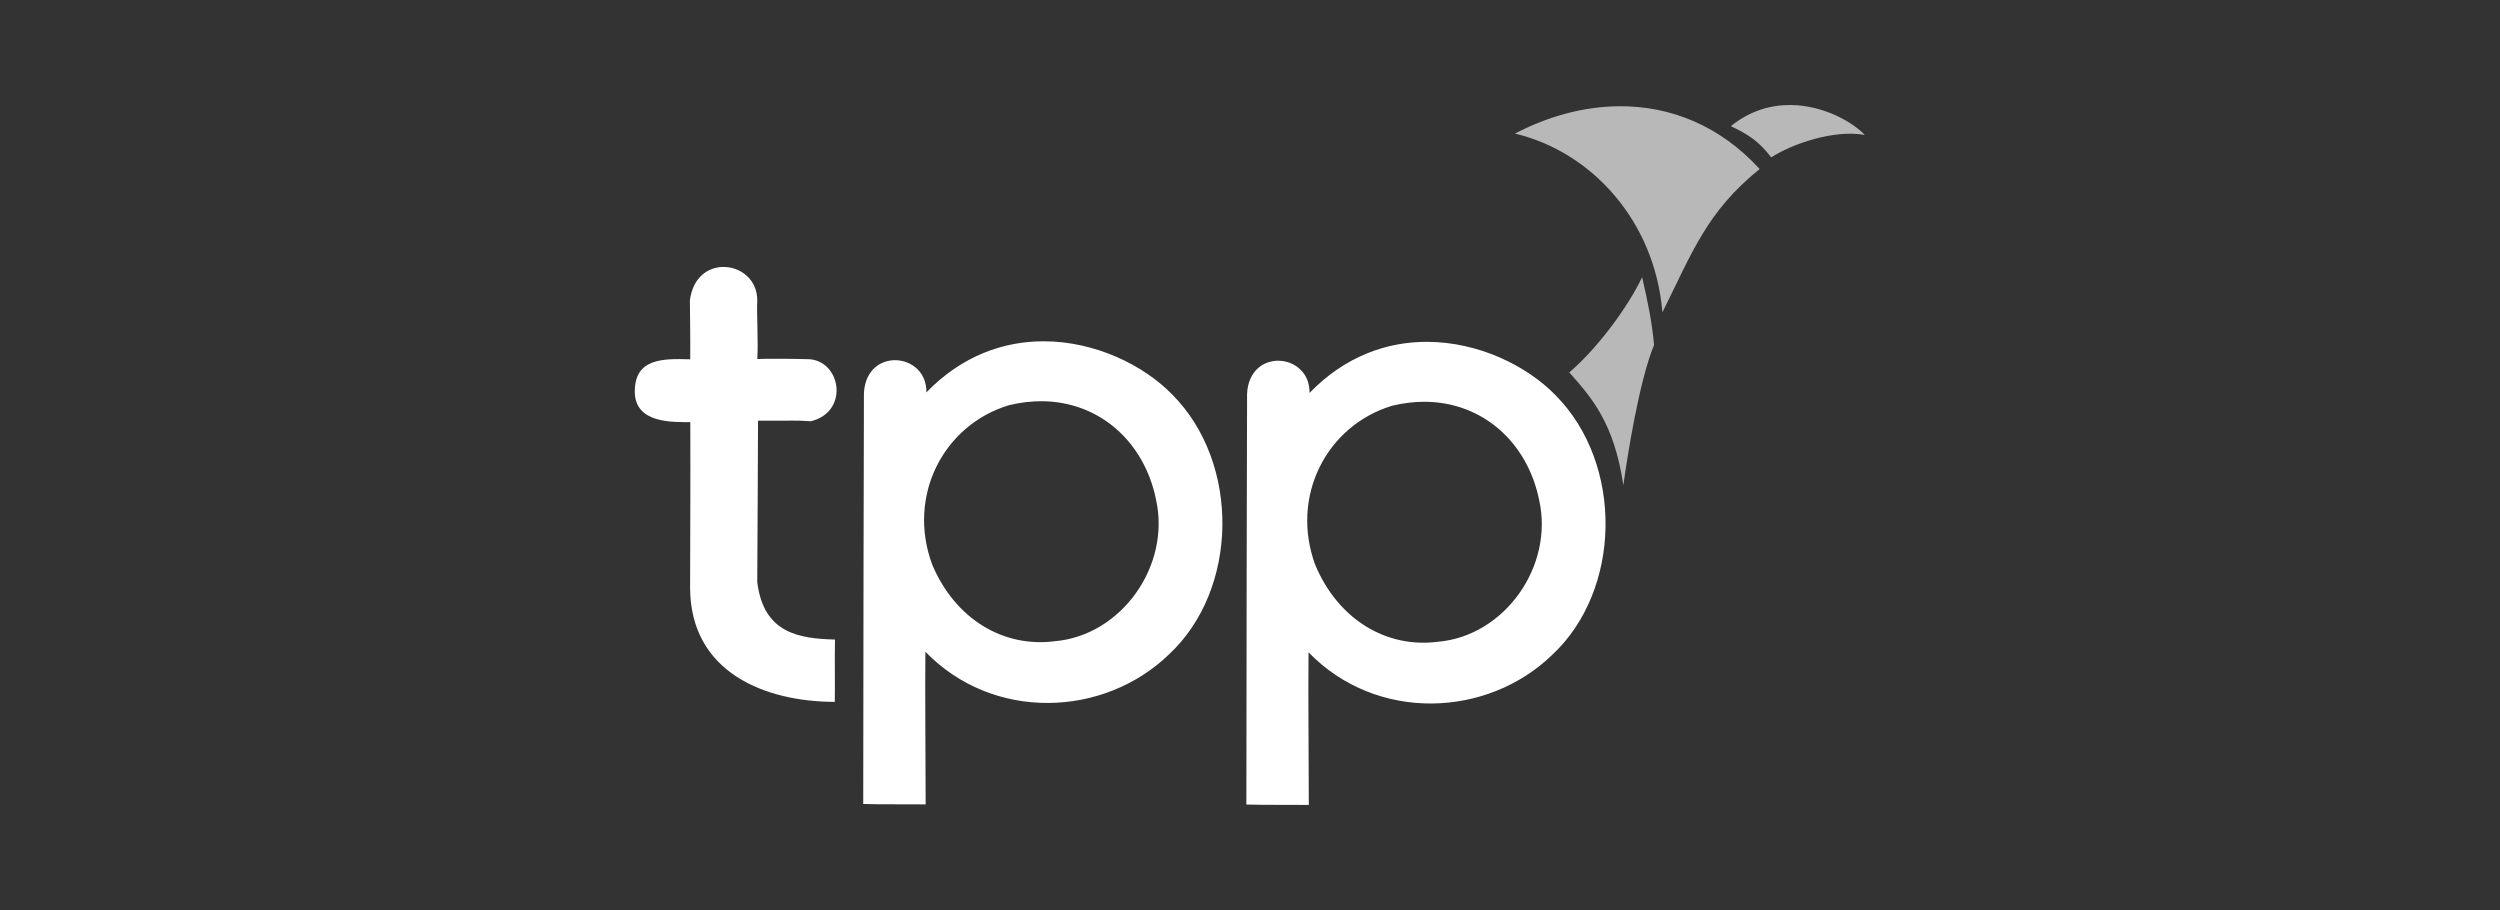 <?xml version="1.0" encoding="UTF-8"?>
<svg version="1.1" viewBox="0 0 250 91" xmlns="http://www.w3.org/2000/svg">
	<rect x="0" y="0" width="250" height="91" fill="#333333" stroke="none"/>
	<g transform="matrix(.534 0 0 .534 -53.201 23.022)" fill="#fff" stroke-width=".101">
		<path d="m235.04 6.876c-2.839 0.034-5.665 1.943-6.219 6.254 0.02 2.722 0.103 7.441 0.064 11.049-5.203-0.175-10.357-0.153-10.383 5.986-0.026 6.139 7.272 5.74 10.395 5.777 0.046 11.72-0.013 18.14-0.035 30.953 7e-3 15.935 14.067 21.416 27.094 21.43 0.066-3.718-0.05-7.578 0.041-11.67-6.562-0.184-13.399-1.066-14.561-10.785 0.075-10.109 0.095-20.272 0.145-30.199 6.962 0.035 6.811-0.113 9.871 0.104 7.087-1.678 5.819-10.982-0.104-11.611-2.879-0.1-8.297-0.124-9.904-0.043 0.205-3.151-0.135-8.509-6e-3 -10.912 0.05-4.003-3.181-6.371-6.398-6.332zm60.082 13.926c-7.478-0.017-15.304 2.641-22.014 9.566 0.129-7.54-11.265-8.574-11.695 0.148-0.033 9.799-0.131 56.765-0.131 76.93 3.444 0.107 7.664 0.029 11.691 0.076 0-7.774-0.143-21.624-0.049-28.578 12.722 13.119 33.42 12.263 45.578 0.523 13.055-12.093 13.503-35.801 0.623-48.723-5.35-5.479-14.389-9.922-24.004-9.943zm71.75 0.102c-7.478-0.017-15.304 2.641-22.014 9.566 0.129-7.54-11.265-8.574-11.695 0.148-0.033 9.799-0.131 56.765-0.131 76.93 3.444 0.107 7.664 0.029 11.691 0.076 0-7.774-0.143-21.624-0.049-28.578 12.722 13.119 33.42 12.263 45.578 0.523 13.055-12.093 13.503-35.801 0.623-48.723-5.35-5.479-14.389-9.922-24.004-9.943zm-72.113 11.119c10.738 0.082 19.159 7.563 21.357 18.438 2.749 12.345-6.427 25.406-18.949 26.506-9.627 1.244-18.673-4.127-22.979-14.373-4.743-12.837 2.106-26.12 14.391-29.828 2.123-0.518 4.191-0.757 6.18-0.742zm71.75 0.104c10.738 0.082 19.159 7.561 21.357 18.436 2.749 12.345-6.427 25.406-18.949 26.506-9.627 1.244-18.675-4.127-22.98-14.373-4.743-12.837 2.108-26.12 14.393-29.828 2.123-0.518 4.191-0.755 6.18-0.74z"/>
		<path d="m435-23.446c-3.676-0.041-7.601 1.012-11.248 3.961 2.949 1.387 5.208 2.727 7.562 5.848 3.92-2.539 11.753-5.25 17.525-4.203-2.283-2.429-7.713-5.537-13.84-5.606zm-32.172 0.23c-6.545 0.046-13.214 1.837-19.5 5.119 14.434 3.431 26.212 16.454 27.613 33.473 5.683-11.443 8.368-18.881 18.209-26.836-7.455-8.166-16.756-11.824-26.322-11.756zm4.311 32.01c-2.699 5.709-8.45 13.398-13.639 17.838 4.081 4.598 8.402 9.39 10.125 21.129 0.79-5.68 2.963-19.484 5.752-26.283-0.372-4.086-1.089-7.765-2.238-12.684z" opacity=".652"/>
	</g>
</svg>
